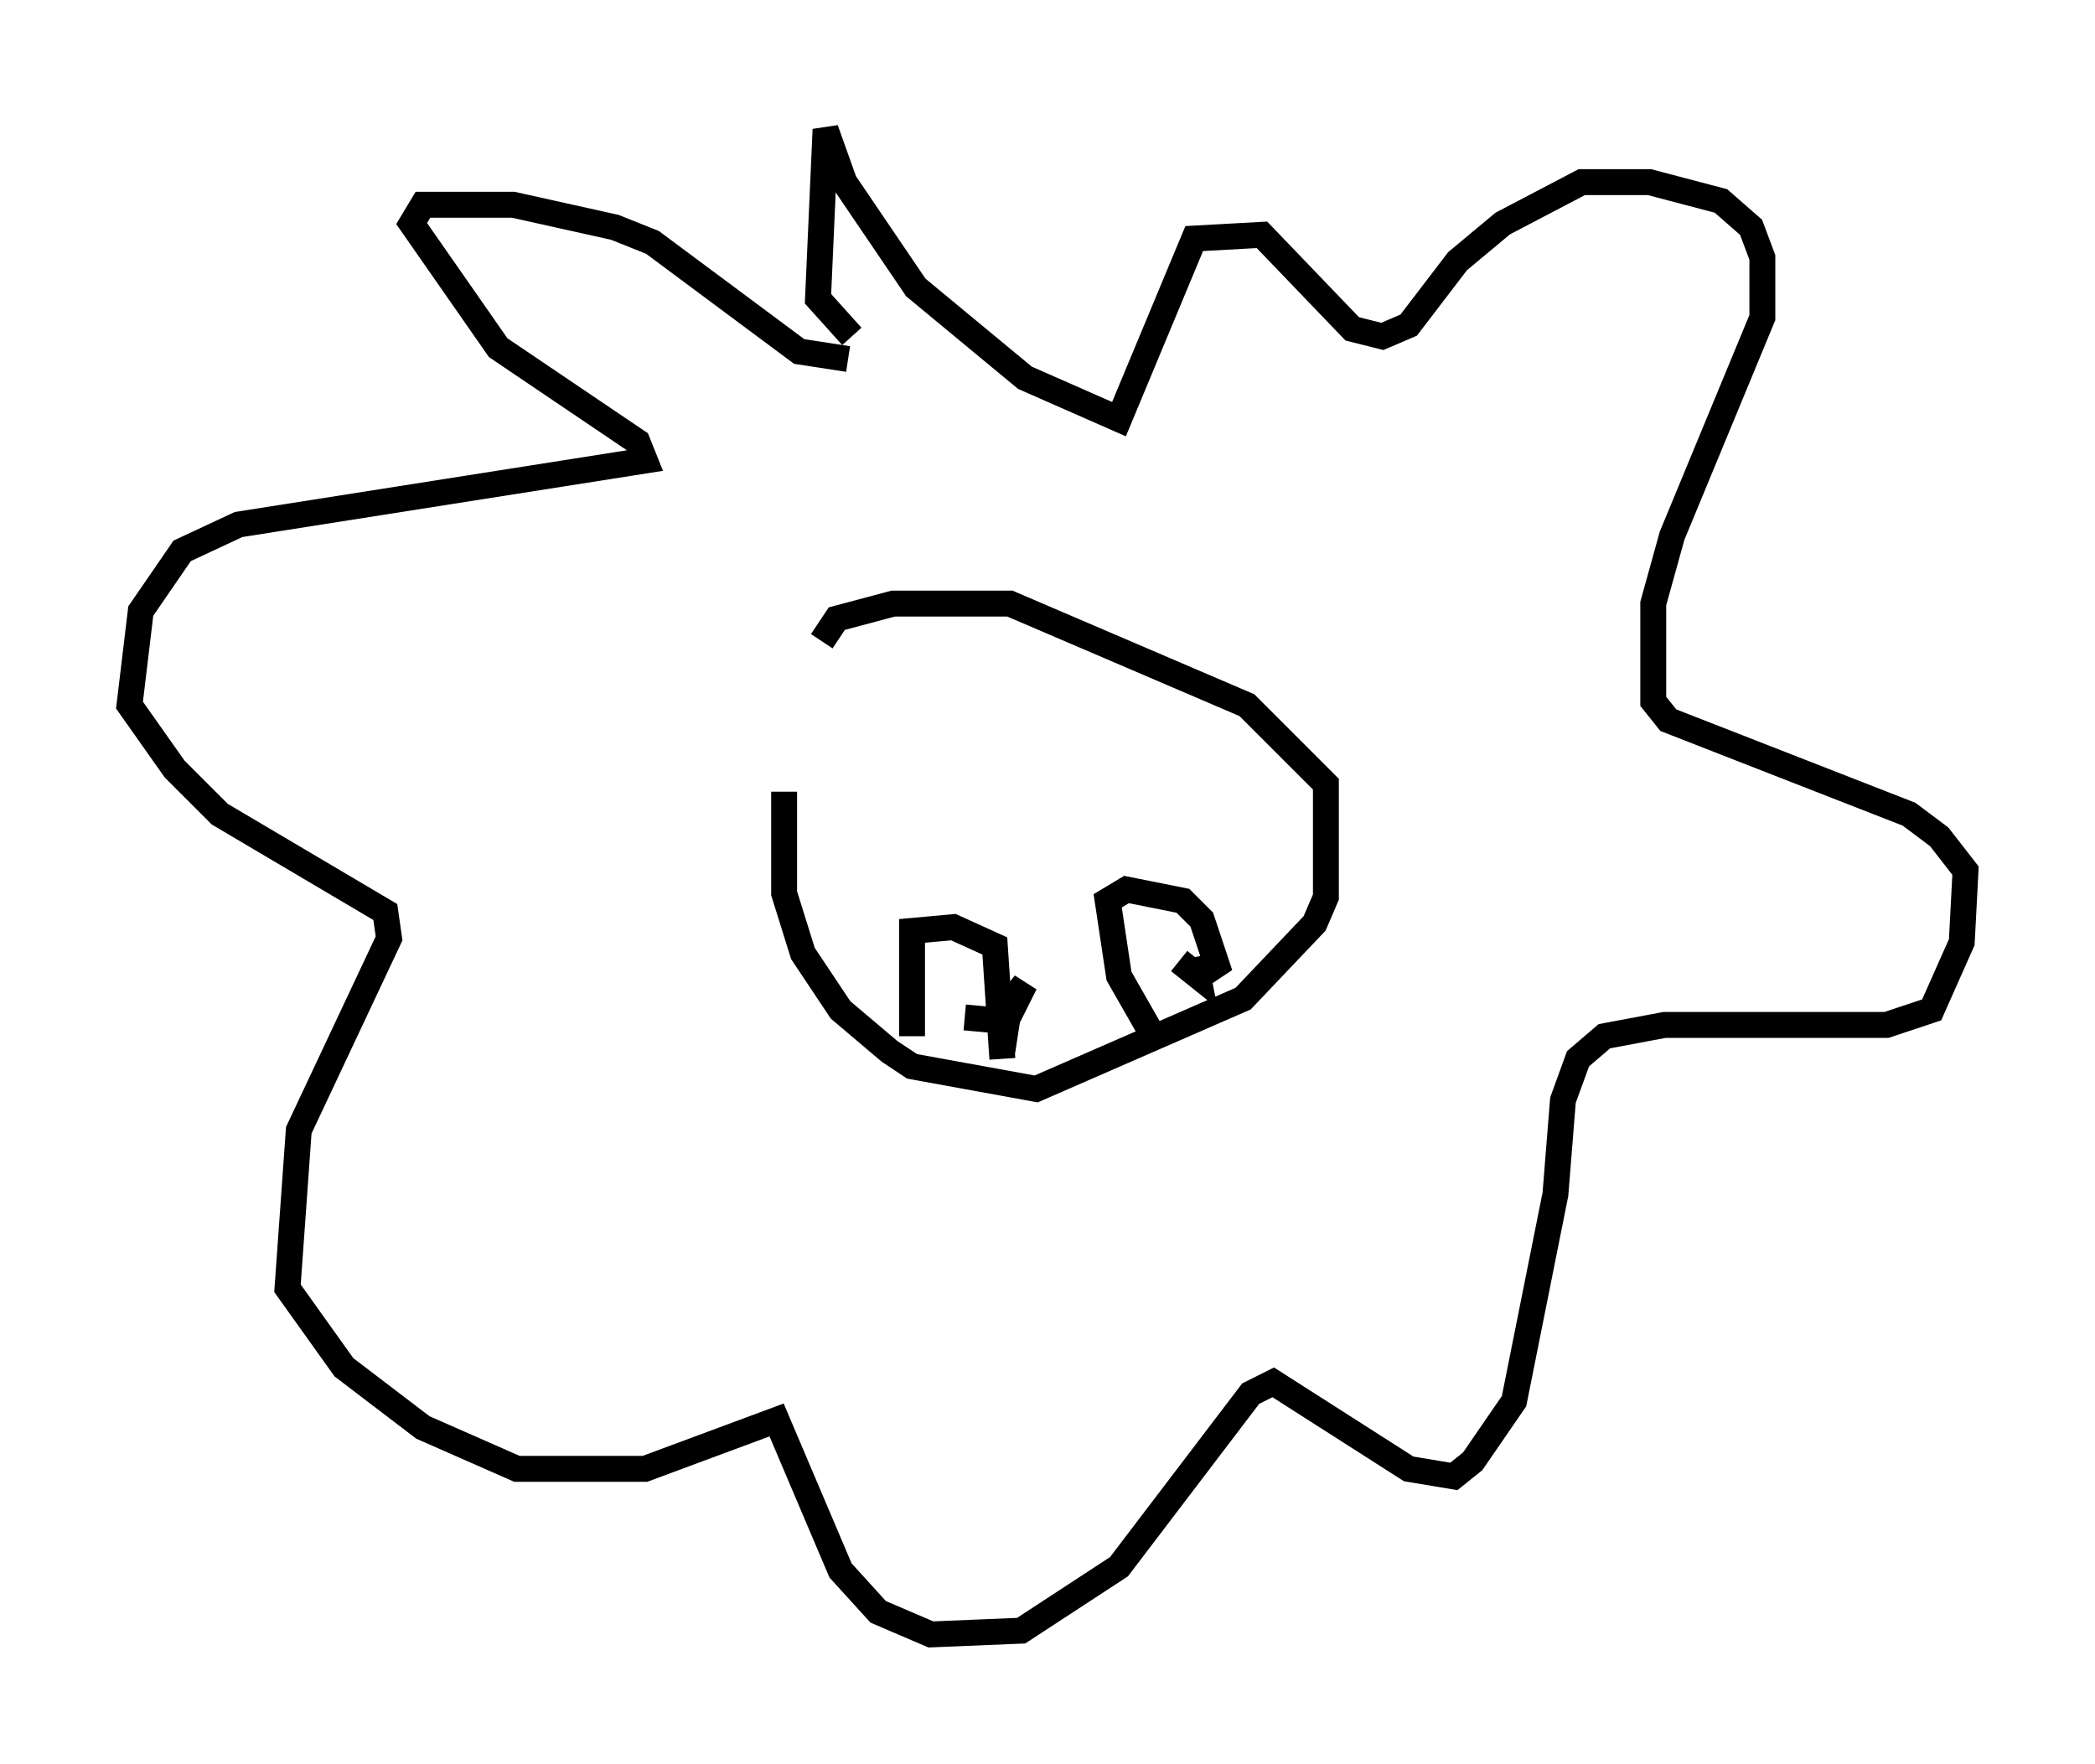 <?xml version="1.0" encoding="utf-8" ?>
<svg baseProfile="full" height="68.1" version="1.1" width="80.883" xmlns="http://www.w3.org/2000/svg" xmlns:ev="http://www.w3.org/2001/xml-events" xmlns:xlink="http://www.w3.org/1999/xlink"><defs /><rect fill="white" height="68.1" width="80.883" x="0" y="0" /><path d="M31.29, 24.464 m-1.017, 6.101 l0.0, 3.922 0.726, 2.324 l1.453, 2.179 1.888, 1.598 l0.872, 0.581 4.793, 0.872 l7.989, -3.486 2.76, -2.905 l0.436, -1.017 0.0, -4.358 l-3.05, -3.05 -9.151, -3.922 l-4.503, 0.0 -2.179, 0.581 l-0.581, 0.872 m3.486, 15.251 l0.0, -4.067 1.598, -0.145 l1.598, 0.726 0.291, 4.358 m5.665, -1.162 l-1.162, -2.034 -0.436, -2.905 l0.726, -0.436 2.179, 0.436 l0.726, 0.726 0.581, 1.743 l-0.436, 0.291 m-1.017, -0.436 l0.726, 0.581 -0.145, -0.726 m-8.86, 2.324 l1.598, 0.145 0.726, -1.453 l-0.581, 0.726 -0.291, 1.888 m-5.955, -26.726 l-1.888, -0.291 -5.665, -4.212 l-1.453, -0.581 -3.922, -0.872 l-3.486, 0.0 -0.436, 0.726 l3.341, 4.793 5.374, 3.631 l0.291, 0.726 -15.687, 2.469 l-2.179, 1.017 -1.598, 2.324 l-0.436, 3.631 1.743, 2.469 l1.743, 1.743 6.391, 3.777 l0.145, 1.017 -3.486, 7.408 l-0.436, 6.101 2.179, 3.05 l3.05, 2.324 3.631, 1.598 l4.939, 0.0 5.084, -1.888 l2.469, 5.81 1.453, 1.598 l2.034, 0.872 3.486, -0.145 l3.777, -2.469 5.084, -6.682 l0.872, -0.436 5.229, 3.341 l1.743, 0.291 0.726, -0.581 l1.598, -2.324 1.598, -7.989 l0.291, -3.631 0.581, -1.598 l1.017, -0.872 2.324, -0.436 l8.57, 0.0 1.743, -0.581 l1.162, -2.615 0.145, -2.76 l-1.017, -1.307 -1.162, -0.872 l-9.296, -3.631 -0.581, -0.726 l0.0, -3.777 0.726, -2.615 l3.486, -8.425 0.0, -2.324 l-0.436, -1.162 -1.162, -1.017 l-2.76, -0.726 -2.615, 0.0 l-3.05, 1.598 -1.743, 1.453 l-1.888, 2.469 -1.017, 0.436 l-1.162, -0.291 -3.486, -3.631 l-2.615, 0.145 -2.905, 6.972 l-3.631, -1.598 -4.212, -3.486 l-2.76, -4.067 -0.726, -2.034 l-0.291, 6.536 1.307, 1.453 " fill="none" stroke="black" stroke-width="1" /></svg>
